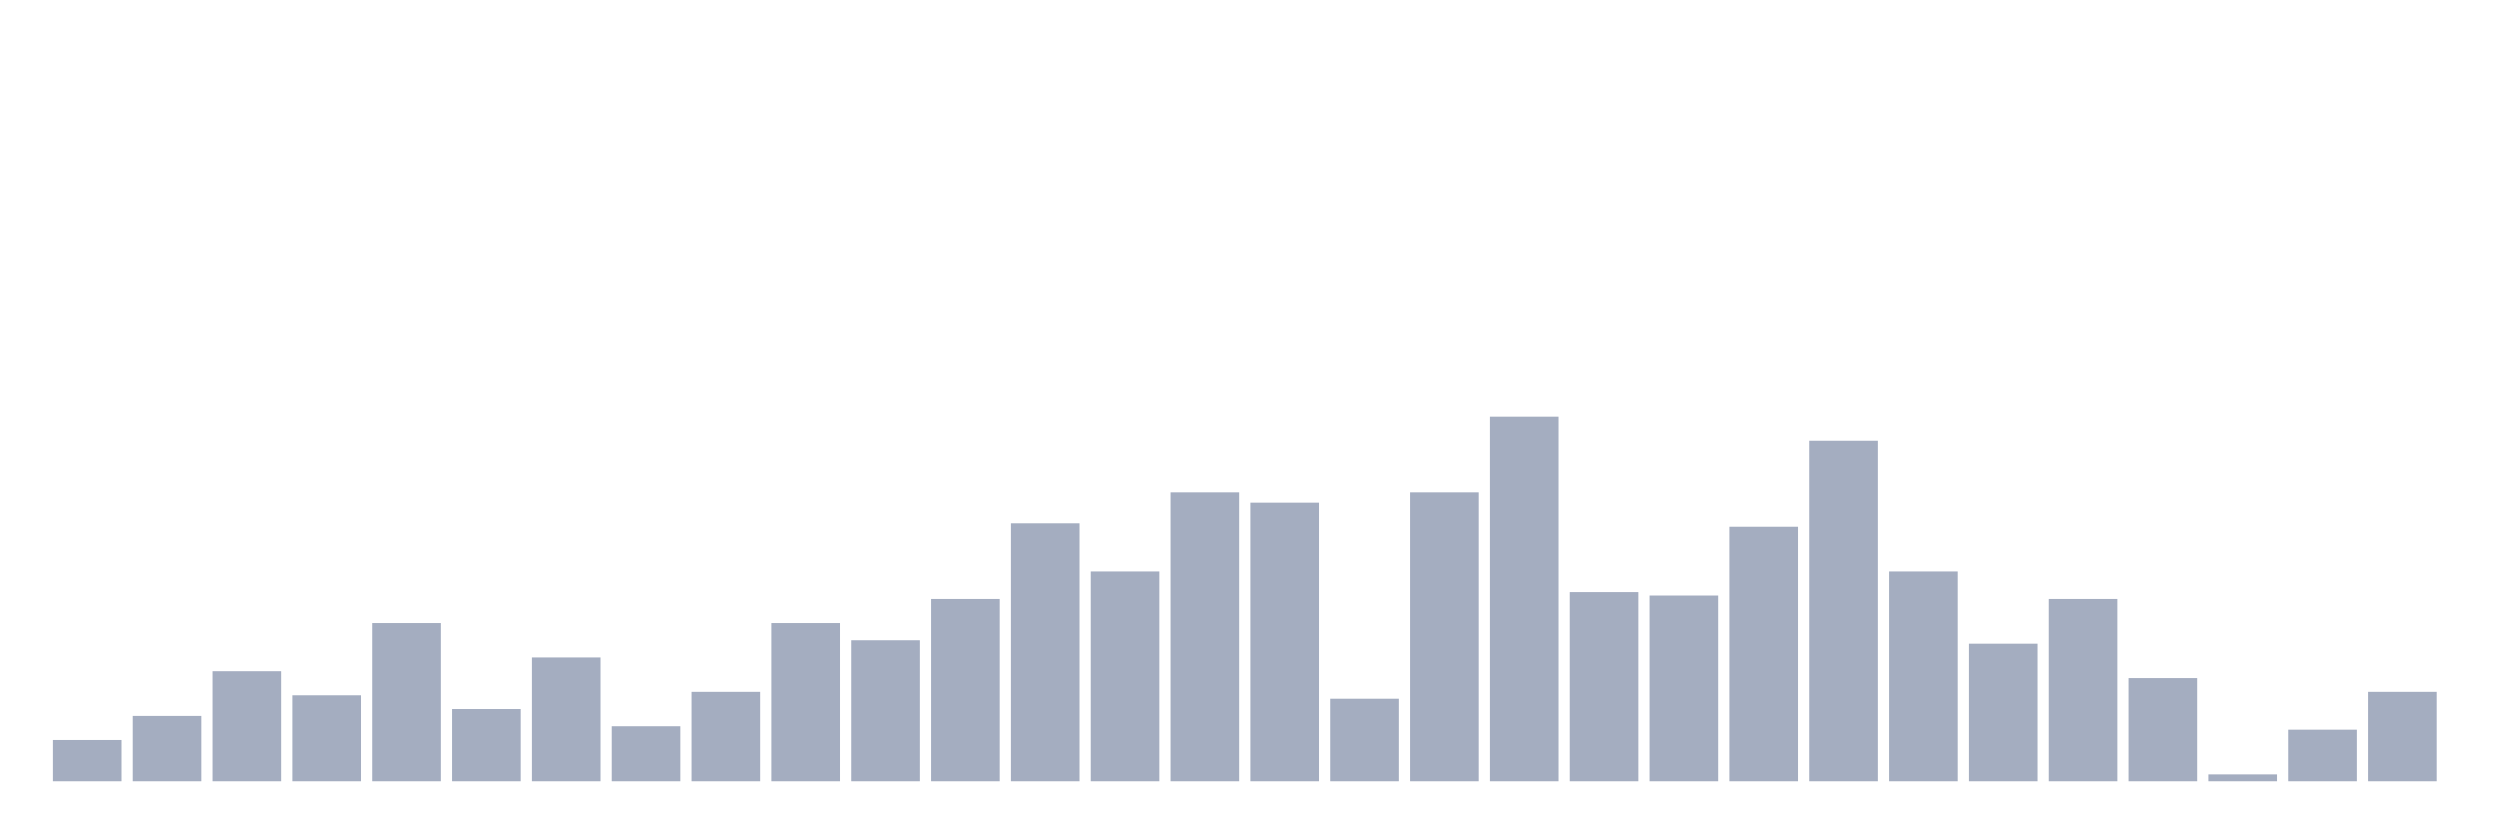 <svg xmlns="http://www.w3.org/2000/svg" viewBox="0 0 480 160"><g transform="translate(10,10)"><rect class="bar" x="0.153" width="13.175" y="132.075" height="7.925" fill="rgb(164,173,192)"></rect><rect class="bar" x="15.482" width="13.175" y="127.453" height="12.547" fill="rgb(164,173,192)"></rect><rect class="bar" x="30.81" width="13.175" y="118.868" height="21.132" fill="rgb(164,173,192)"></rect><rect class="bar" x="46.138" width="13.175" y="123.491" height="16.509" fill="rgb(164,173,192)"></rect><rect class="bar" x="61.466" width="13.175" y="109.623" height="30.377" fill="rgb(164,173,192)"></rect><rect class="bar" x="76.794" width="13.175" y="126.132" height="13.868" fill="rgb(164,173,192)"></rect><rect class="bar" x="92.123" width="13.175" y="116.226" height="23.774" fill="rgb(164,173,192)"></rect><rect class="bar" x="107.451" width="13.175" y="129.434" height="10.566" fill="rgb(164,173,192)"></rect><rect class="bar" x="122.779" width="13.175" y="122.83" height="17.17" fill="rgb(164,173,192)"></rect><rect class="bar" x="138.107" width="13.175" y="109.623" height="30.377" fill="rgb(164,173,192)"></rect><rect class="bar" x="153.436" width="13.175" y="112.925" height="27.075" fill="rgb(164,173,192)"></rect><rect class="bar" x="168.764" width="13.175" y="105" height="35" fill="rgb(164,173,192)"></rect><rect class="bar" x="184.092" width="13.175" y="90.472" height="49.528" fill="rgb(164,173,192)"></rect><rect class="bar" x="199.42" width="13.175" y="99.717" height="40.283" fill="rgb(164,173,192)"></rect><rect class="bar" x="214.748" width="13.175" y="84.528" height="55.472" fill="rgb(164,173,192)"></rect><rect class="bar" x="230.077" width="13.175" y="86.509" height="53.491" fill="rgb(164,173,192)"></rect><rect class="bar" x="245.405" width="13.175" y="124.151" height="15.849" fill="rgb(164,173,192)"></rect><rect class="bar" x="260.733" width="13.175" y="84.528" height="55.472" fill="rgb(164,173,192)"></rect><rect class="bar" x="276.061" width="13.175" y="70" height="70" fill="rgb(164,173,192)"></rect><rect class="bar" x="291.39" width="13.175" y="103.679" height="36.321" fill="rgb(164,173,192)"></rect><rect class="bar" x="306.718" width="13.175" y="104.34" height="35.66" fill="rgb(164,173,192)"></rect><rect class="bar" x="322.046" width="13.175" y="91.132" height="48.868" fill="rgb(164,173,192)"></rect><rect class="bar" x="337.374" width="13.175" y="74.623" height="65.377" fill="rgb(164,173,192)"></rect><rect class="bar" x="352.702" width="13.175" y="99.717" height="40.283" fill="rgb(164,173,192)"></rect><rect class="bar" x="368.031" width="13.175" y="113.585" height="26.415" fill="rgb(164,173,192)"></rect><rect class="bar" x="383.359" width="13.175" y="105" height="35" fill="rgb(164,173,192)"></rect><rect class="bar" x="398.687" width="13.175" y="120.189" height="19.811" fill="rgb(164,173,192)"></rect><rect class="bar" x="414.015" width="13.175" y="138.679" height="1.321" fill="rgb(164,173,192)"></rect><rect class="bar" x="429.344" width="13.175" y="130.094" height="9.906" fill="rgb(164,173,192)"></rect><rect class="bar" x="444.672" width="13.175" y="122.83" height="17.17" fill="rgb(164,173,192)"></rect></g></svg>